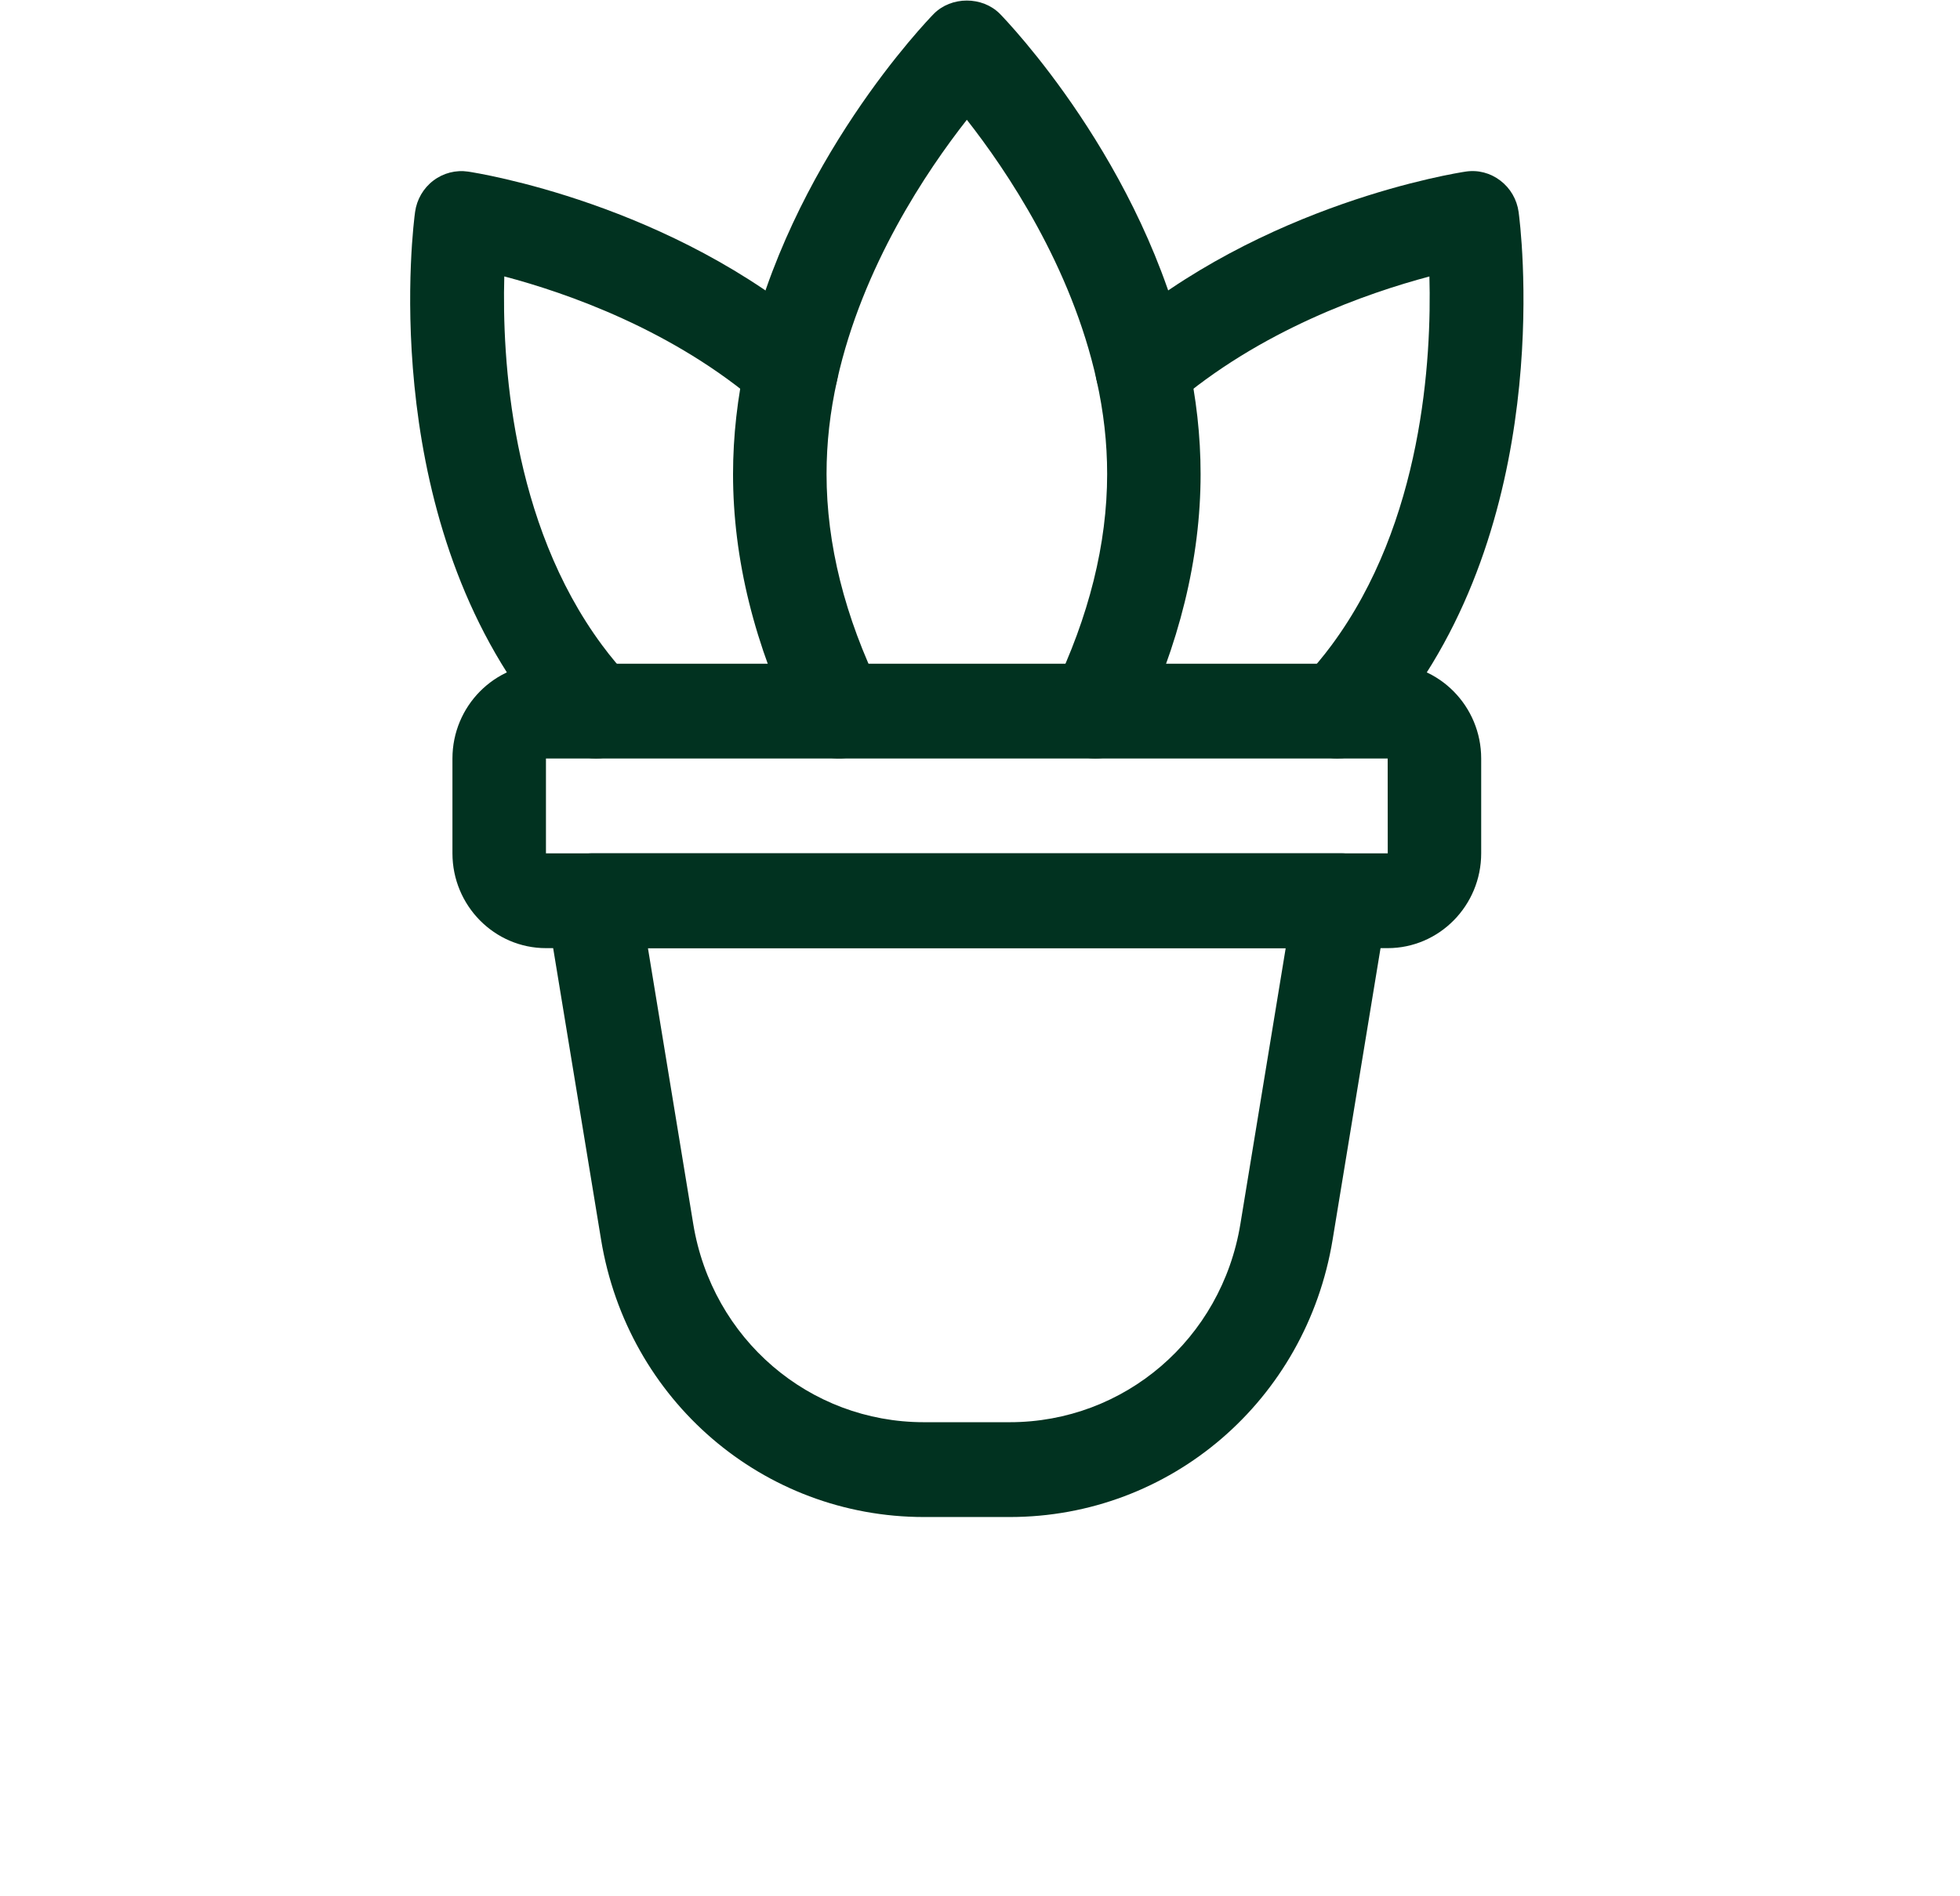 <svg width="31" height="30" viewBox="0 0 31 30" fill="none" xmlns="http://www.w3.org/2000/svg">
<path d="M21.948 15H8.635C7.82 15 7.156 14.327 7.156 13.5V12C7.156 11.173 7.82 10.5 8.635 10.5H21.948C22.763 10.5 23.427 11.173 23.427 12V13.5C23.427 14.327 22.763 15 21.948 15ZM8.635 12V13.5H21.949L21.948 12H8.635Z" fill="#013220"/>
<path d="M15.97 24H14.614C12.072 24 9.925 22.155 9.507 19.613L8.646 14.373C8.61 14.156 8.67 13.934 8.811 13.765C8.951 13.597 9.158 13.5 9.375 13.5H21.209C21.426 13.5 21.633 13.597 21.773 13.765C21.914 13.934 21.974 14.156 21.938 14.373L21.077 19.613C20.659 22.155 18.512 24 15.97 24H15.97ZM10.248 15L10.965 19.366C11.264 21.182 12.798 22.5 14.613 22.5H15.97C17.785 22.5 19.32 21.182 19.618 19.366L20.335 15H10.248Z" fill="#013220"/>
<path d="M17.325 12C17.216 12 17.105 11.976 17.001 11.924C16.634 11.742 16.482 11.292 16.661 10.92C17.224 9.753 17.511 8.602 17.511 7.5C17.511 7.005 17.456 6.519 17.344 6.015C16.944 4.213 15.922 2.698 15.292 1.895C14.661 2.698 13.64 4.212 13.24 6.015C13.128 6.519 13.073 7.005 13.073 7.5C13.073 8.608 13.361 9.758 13.928 10.916C14.11 11.287 13.96 11.737 13.594 11.922C13.229 12.106 12.784 11.954 12.603 11.584C11.934 10.216 11.594 8.842 11.594 7.5C11.594 6.901 11.663 6.29 11.797 5.685C12.486 2.578 14.674 0.317 14.767 0.221C15.045 -0.062 15.538 -0.062 15.817 0.221C15.909 0.316 18.097 2.578 18.787 5.685C18.921 6.29 18.989 6.901 18.989 7.5C18.989 8.833 18.653 10.205 17.99 11.58C17.861 11.845 17.599 12 17.325 12L17.325 12Z" fill="#013220"/>
<path d="M21.156 12C20.972 12 20.788 11.931 20.644 11.791C20.35 11.504 20.34 11.03 20.623 10.731C20.773 10.572 20.923 10.393 21.06 10.208C22.504 8.259 22.643 5.672 22.608 4.374C21.631 4.634 19.926 5.223 18.546 6.42C18.237 6.688 17.768 6.653 17.503 6.337C17.238 6.022 17.274 5.549 17.584 5.279C19.968 3.213 23.049 2.735 23.179 2.715C23.377 2.684 23.573 2.737 23.73 2.857C23.888 2.977 23.992 3.156 24.019 3.354C24.044 3.539 24.611 7.912 22.244 11.108C22.072 11.339 21.886 11.562 21.69 11.769C21.545 11.922 21.351 11.999 21.157 11.999L21.156 12Z" fill="#013220"/>
<path d="M9.427 12C9.233 12 9.038 11.923 8.893 11.769C8.698 11.562 8.511 11.34 8.339 11.107C5.972 7.912 6.539 3.539 6.565 3.354C6.592 3.156 6.696 2.977 6.854 2.857C7.012 2.737 7.21 2.686 7.405 2.715C7.535 2.735 10.616 3.213 12.999 5.279C13.309 5.549 13.346 6.022 13.08 6.337C12.815 6.653 12.346 6.688 12.038 6.42C10.651 5.217 8.95 4.63 7.976 4.373C7.94 5.67 8.079 8.258 9.523 10.207C9.66 10.393 9.811 10.572 9.961 10.731C10.243 11.03 10.234 11.505 9.939 11.791C9.796 11.931 9.611 12 9.427 12L9.427 12Z" fill="#013220"/>
</svg>
